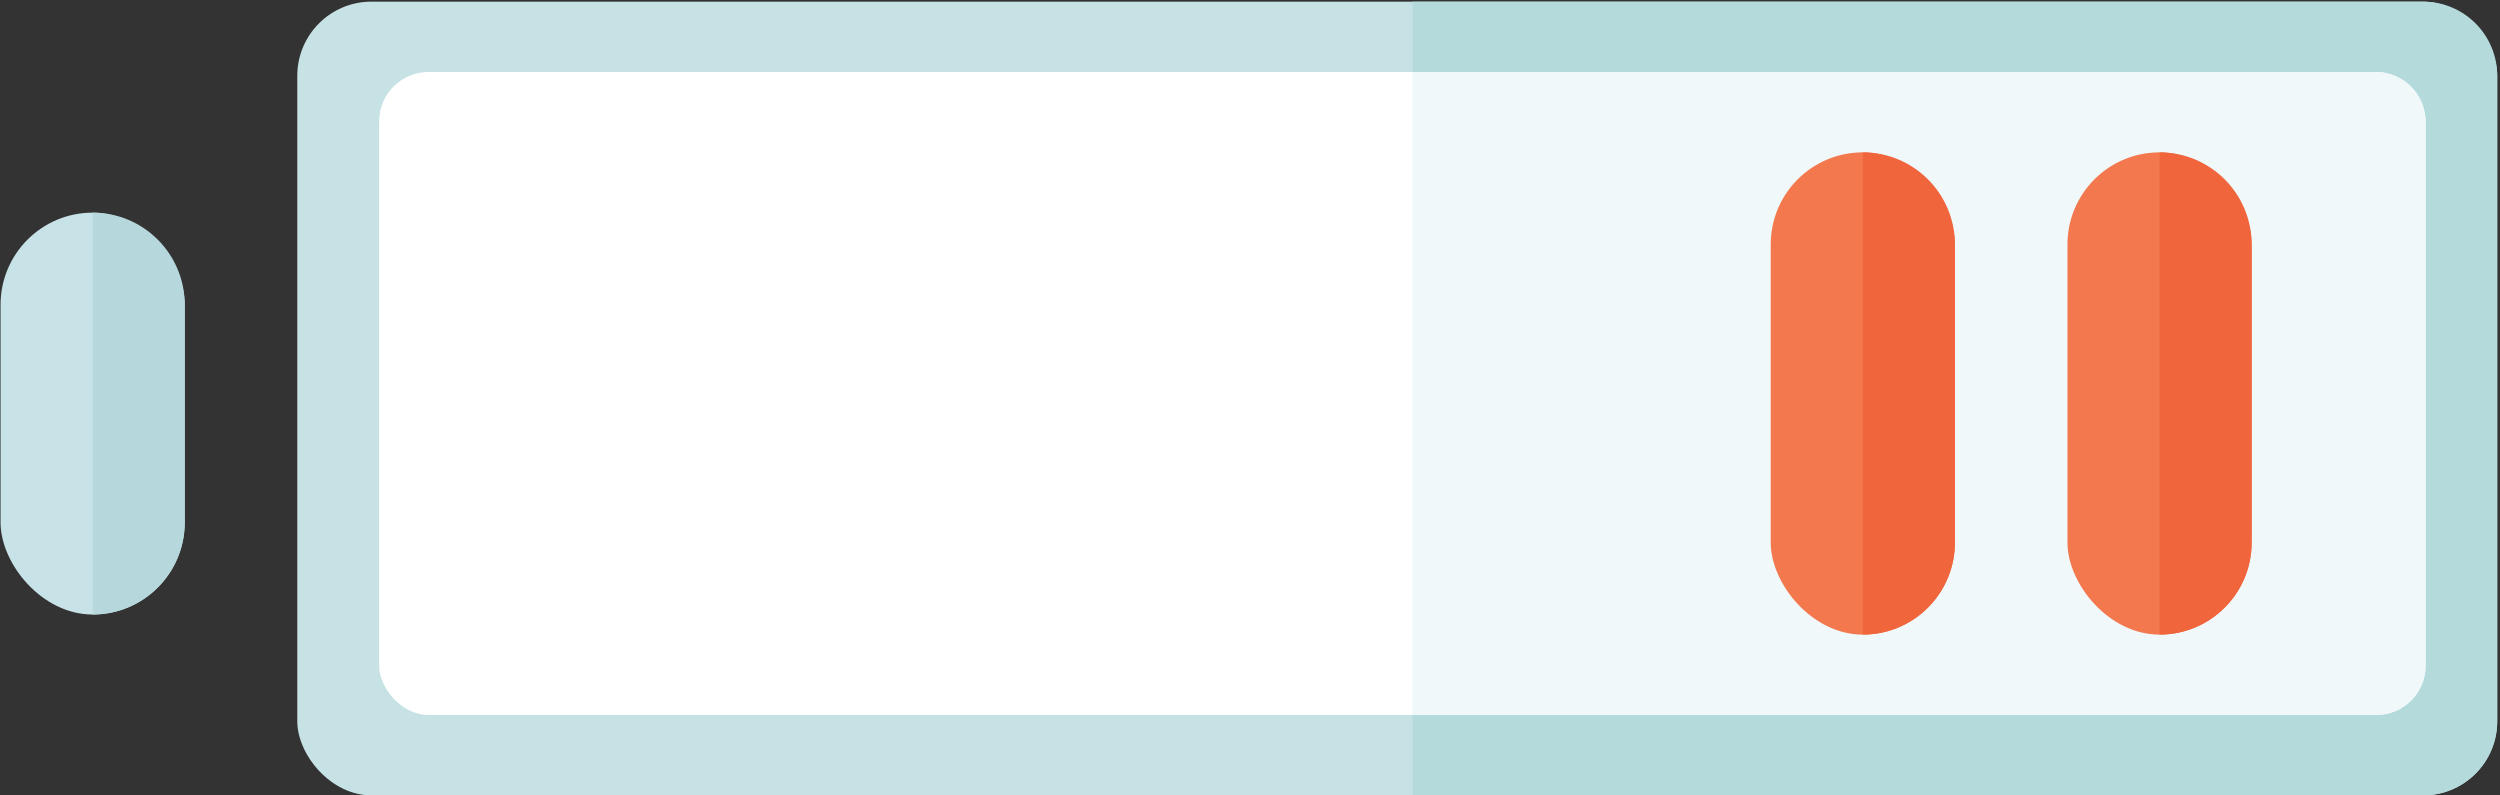 <svg width="506" height="161" viewBox="0 0 506 161" fill="none" xmlns="http://www.w3.org/2000/svg">
<rect x="0" y="0" width="506" height="161" fill="#333333" stroke="none"/>
<rect x="60.172" y="0.335" width="445.266" height="160.647" rx="15" fill="#C6E2E5"/>
<path d="M285.911 0.335H490.438C498.722 0.335 505.438 7.051 505.438 15.335V145.982C505.438 154.266 498.722 160.982 490.438 160.982H285.911V0.335Z" fill="#B4DADB"/>
<rect x="76.74" y="14.57" width="414.201" height="130.144" rx="10" fill="white"/>
<path d="M285.911 14.57H480.941C486.464 14.57 490.941 19.047 490.941 24.57V134.714C490.941 140.237 486.464 144.714 480.941 144.714H285.911V14.57Z" fill="#F0F8FA"/>
<rect x="418.456" y="30.838" width="37.278" height="97.608" rx="18.639" fill="#F3784E"/>
<path d="M437.095 30.838C447.389 30.838 455.734 39.183 455.734 49.477V109.807C455.734 120.101 447.389 128.446 437.095 128.446V30.838Z" fill="#F0653C"/>
<rect x="358.396" y="30.838" width="37.278" height="97.608" rx="18.639" fill="#F3784E"/>
<path d="M377.035 30.838C387.33 30.838 395.675 39.183 395.675 49.477V109.807C395.675 120.101 387.33 128.446 377.035 128.446V30.838Z" fill="#F0653C"/>
<rect x="0.112" y="43.039" width="37.278" height="81.34" rx="18.639" fill="#C7E3E7"/>
<path d="M18.751 43.039C29.046 43.039 37.391 51.384 37.391 61.678V105.74C37.391 116.034 29.046 124.379 18.751 124.379V43.039Z" fill="#B6D7DC"/>
</svg>
